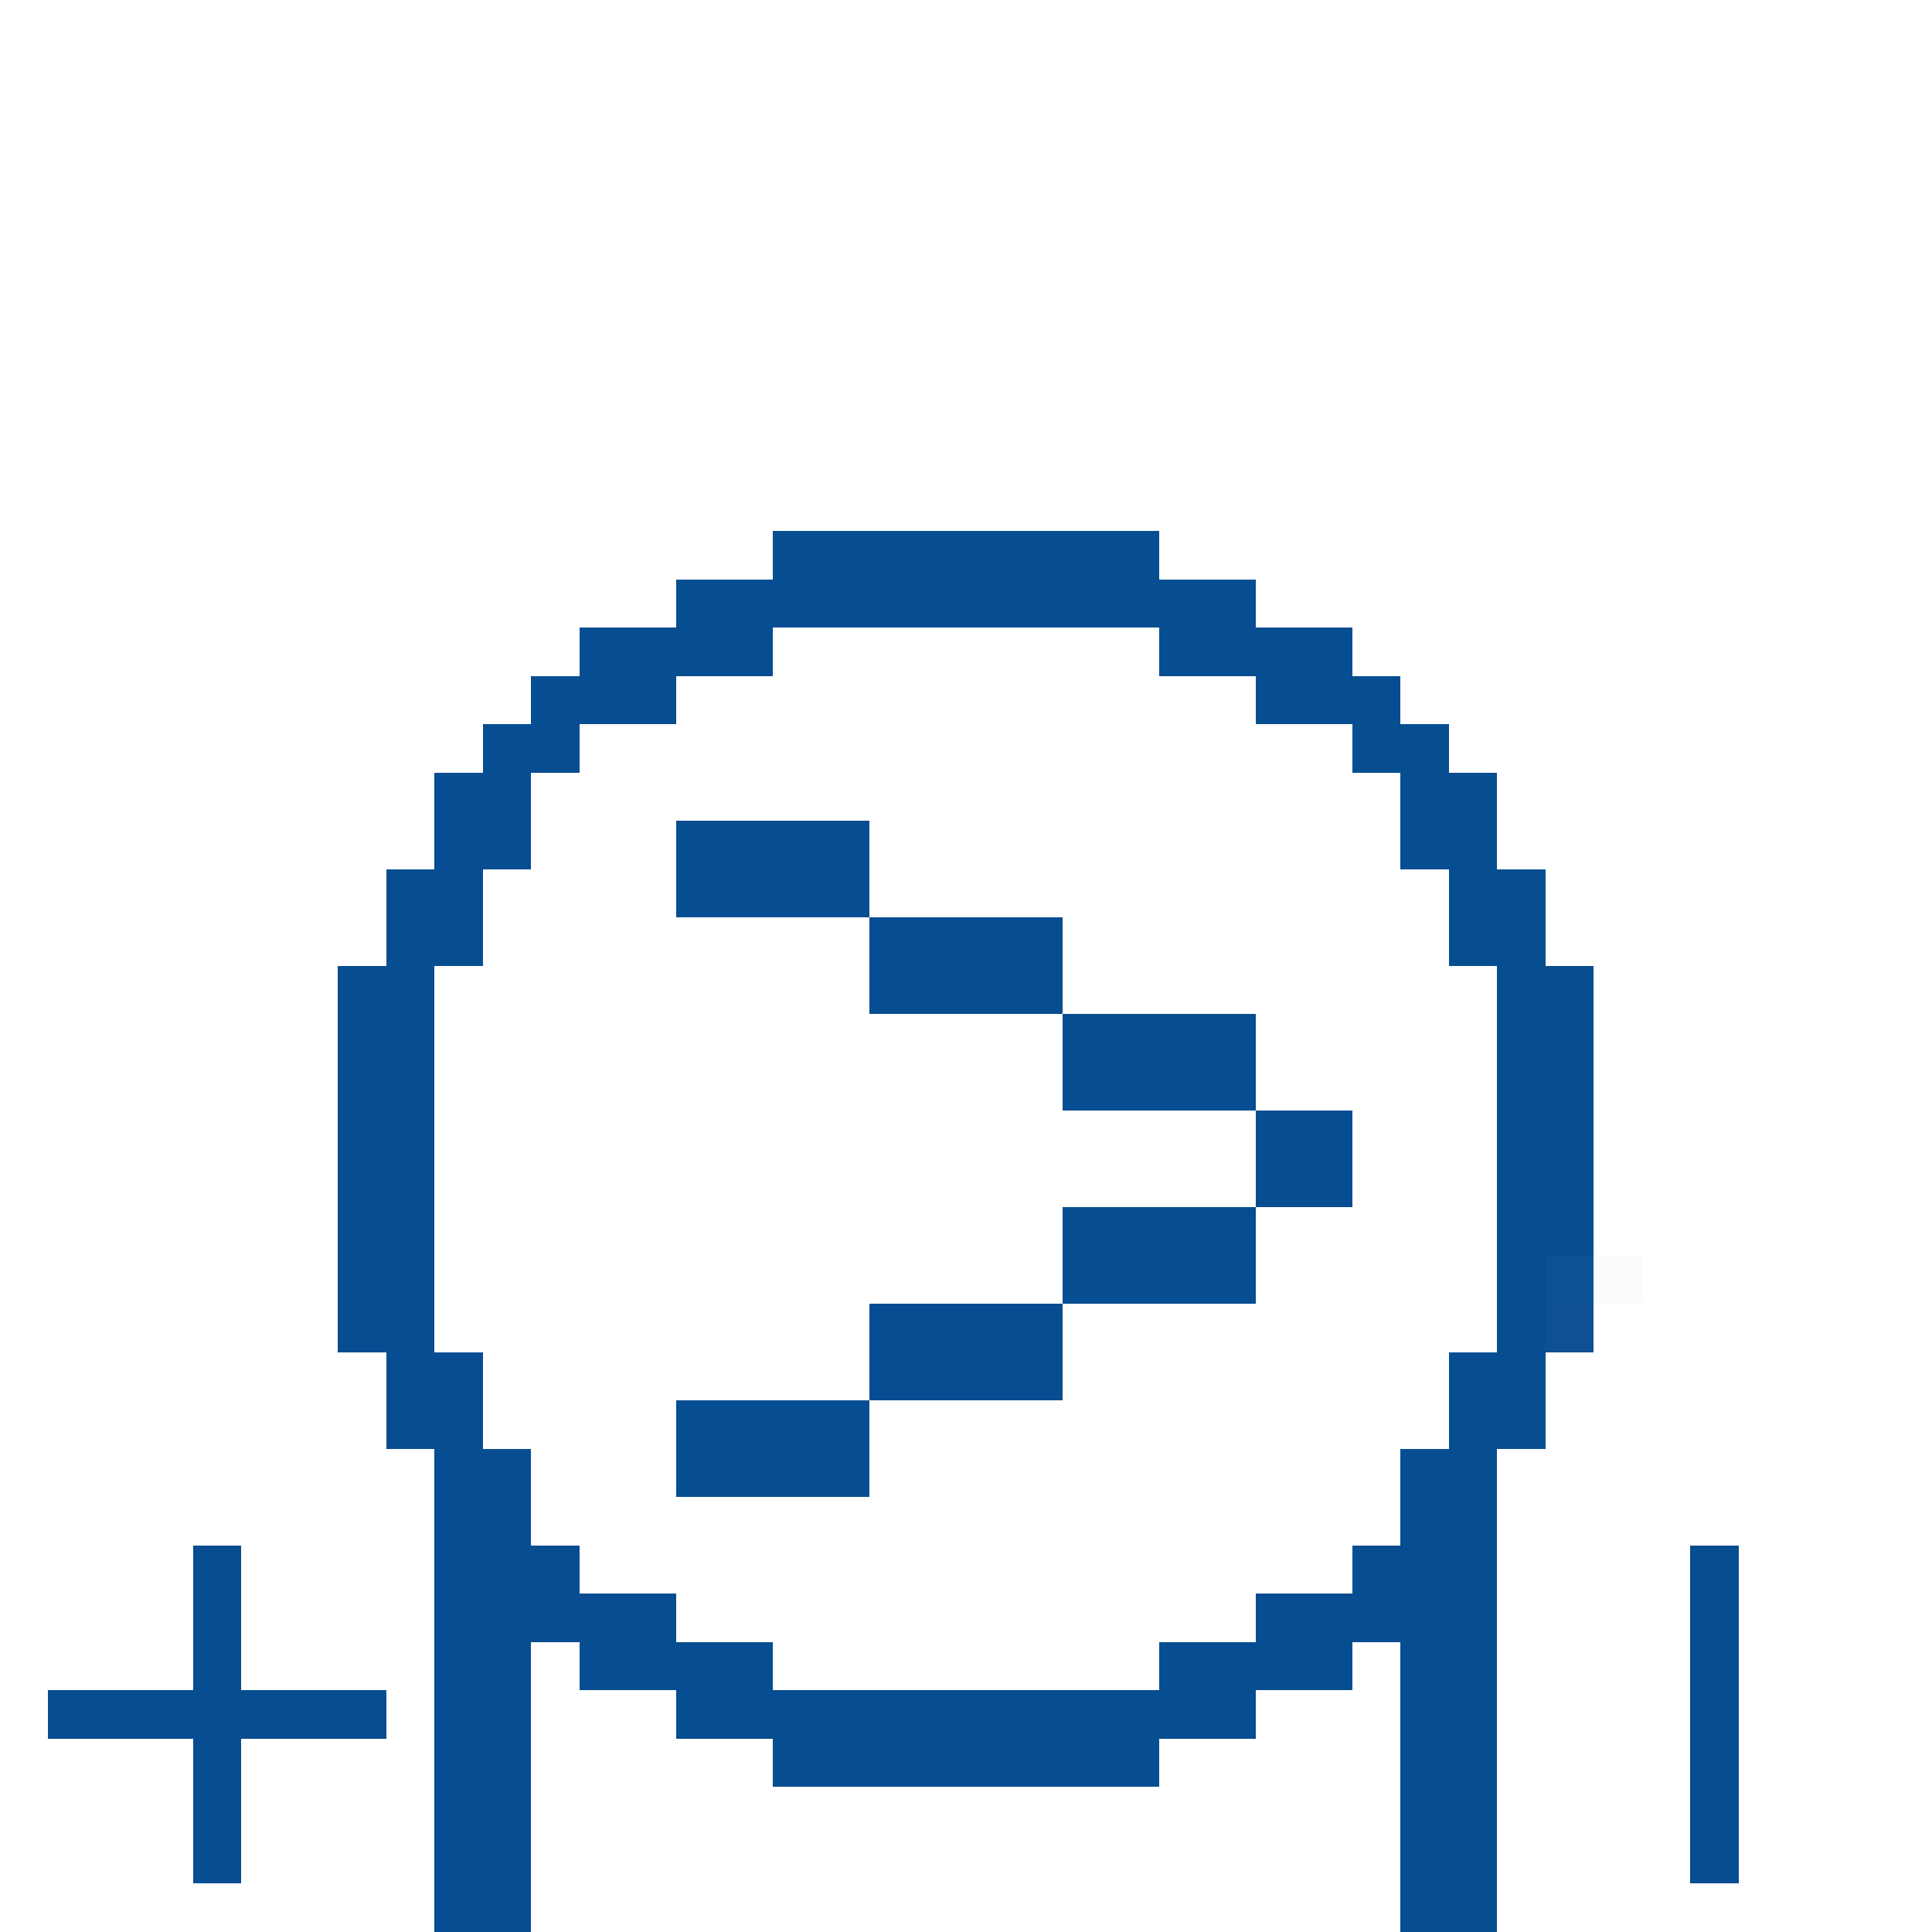 <svg xmlns="http://www.w3.org/2000/svg" viewBox="0 -0.5 40 40" shape-rendering="crispEdges">
<path stroke="#074d91" d="M16 11h8M14 12h12M12 13h4M24 13h4M11 14h3M26 14h3M10 15h2M28 15h2M9 16h2M29 16h2M9 17h2M14 17h4M29 17h2M8 18h2M14 18h4M30 18h2M8 19h2M18 19h4M30 19h2M7 20h2M18 20h4M31 20h2M7 21h2M22 21h4M31 21h2M7 22h2M22 22h4M31 22h2M7 23h2M26 23h2M31 23h2M7 24h2M26 24h2M31 24h2M7 25h2M22 25h4M31 25h2M7 26h2M22 26h4M31 26h1M7 27h2M18 27h4M31 27h1M8 28h2M18 28h4M30 28h2M8 29h2M14 29h4M30 29h2M9 30h2M14 30h4M29 30h2M9 31h2M29 31h2M4 32h1M9 32h3M28 32h3M35 32h1M4 33h1M9 33h5M26 33h5M35 33h1M4 34h1M9 34h2M12 34h4M24 34h4M29 34h2M35 34h1M1 35h7M9 35h2M14 35h12M29 35h2M35 35h1M4 36h1M9 36h2M16 36h8M29 36h2M35 36h1M4 37h1M9 37h2M29 37h2M35 37h1M4 38h1M9 38h2M29 38h2M35 38h1M9 39h2M29 39h2" />
<path stroke="rgba(7,77,145,0.973)" d="M32 26h1" />
<path stroke="rgba(0,102,153,0.02)" d="M33 26h1" />
<path stroke="rgba(7,77,145,0.969)" d="M32 27h1" />
</svg>